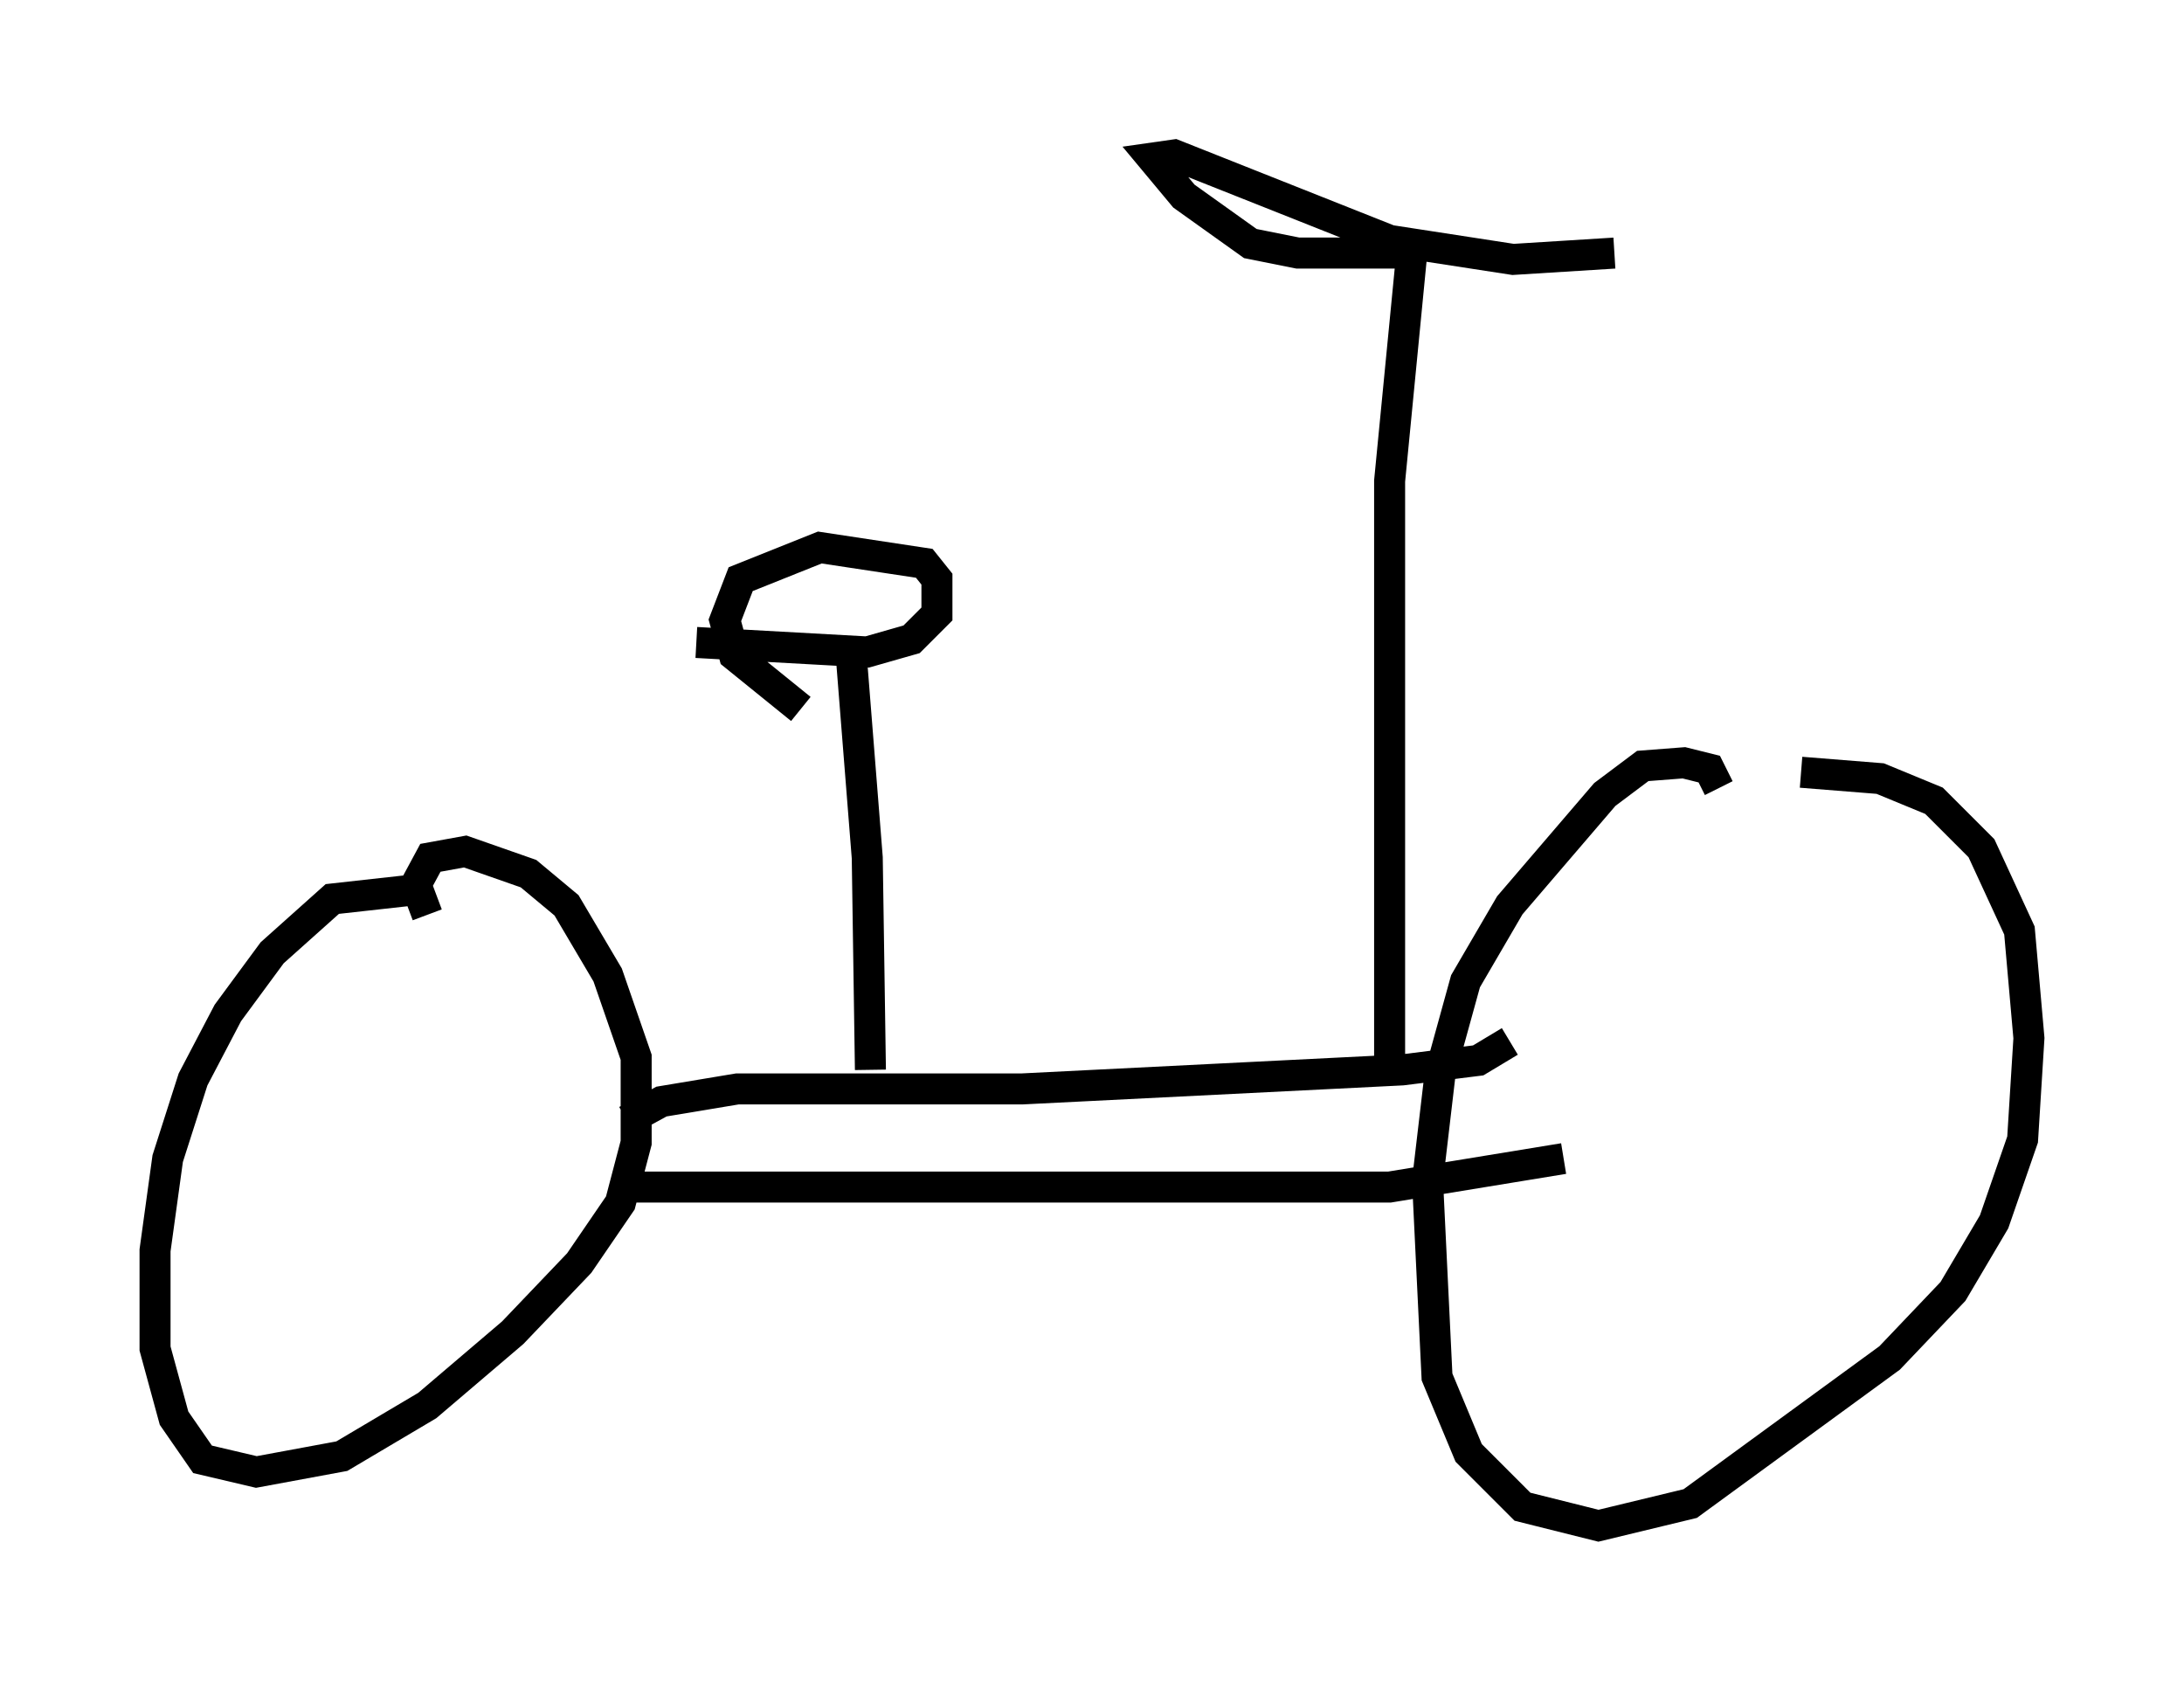 <?xml version="1.0" encoding="utf-8" ?>
<svg baseProfile="full" height="54.203" version="1.1" width="70.434" xmlns="http://www.w3.org/2000/svg" xmlns:ev="http://www.w3.org/2001/xml-events" xmlns:xlink="http://www.w3.org/1999/xlink"><defs /><rect fill="white" height="54.203" width="70.434" x="0" y="0" /><path d="M13.575, 30.521 m0.204, -1.021 l-0.306, -0.817 -2.756, 0.306 l-1.94, 1.735 -1.429, 1.94 l-1.123, 2.144 -0.817, 2.552 l-0.408, 2.96 0.0, 3.165 l0.613, 2.246 0.919, 1.327 l1.735, 0.408 2.756, -0.51 l2.756, -1.633 2.756, -2.348 l2.144, -2.246 1.327, -1.94 l0.51, -1.94 0.0, -2.756 l-0.919, -2.654 -1.327, -2.246 l-1.225, -1.021 -2.042, -0.715 l-1.123, 0.204 -0.715, 1.327 m6.738, 9.29 l24.909, 0.0 5.615, -0.919 m-30.217, -1.225 l1.123, -0.613 2.45, -0.408 l9.188, 0.0 12.25, -0.613 l2.45, -0.306 1.021, -0.613 m6.738, -8.167 l-0.306, -0.613 -0.817, -0.204 l-1.327, 0.102 -1.225, 0.919 l-3.063, 3.573 -1.429, 2.45 l-0.817, 2.96 -0.408, 3.471 l0.306, 6.329 1.021, 2.45 l1.735, 1.735 2.45, 0.613 l2.96, -0.715 6.431, -4.696 l2.042, -2.144 1.327, -2.246 l0.919, -2.654 0.204, -3.267 l-0.306, -3.471 -1.225, -2.654 l-1.531, -1.531 -1.735, -0.715 l-2.552, -0.204 m-30.013, 9.596 l-0.102, -6.84 -0.51, -6.431 m-5.002, -0.51 l5.513, 0.306 1.429, -0.408 l0.817, -0.817 0.0, -1.123 l-0.408, -0.51 -3.369, -0.51 l-2.552, 1.021 -0.51, 1.327 l0.306, 1.123 2.144, 1.735 m18.988, 11.433 l0.0, -18.784 0.715, -7.35 l-3.675, 0.0 -1.531, -0.306 l-2.144, -1.531 -1.021, -1.225 l0.715, -0.102 6.942, 2.756 l3.981, 0.613 3.267, -0.204 " fill="none" stroke="black" stroke-width="1" /></svg>